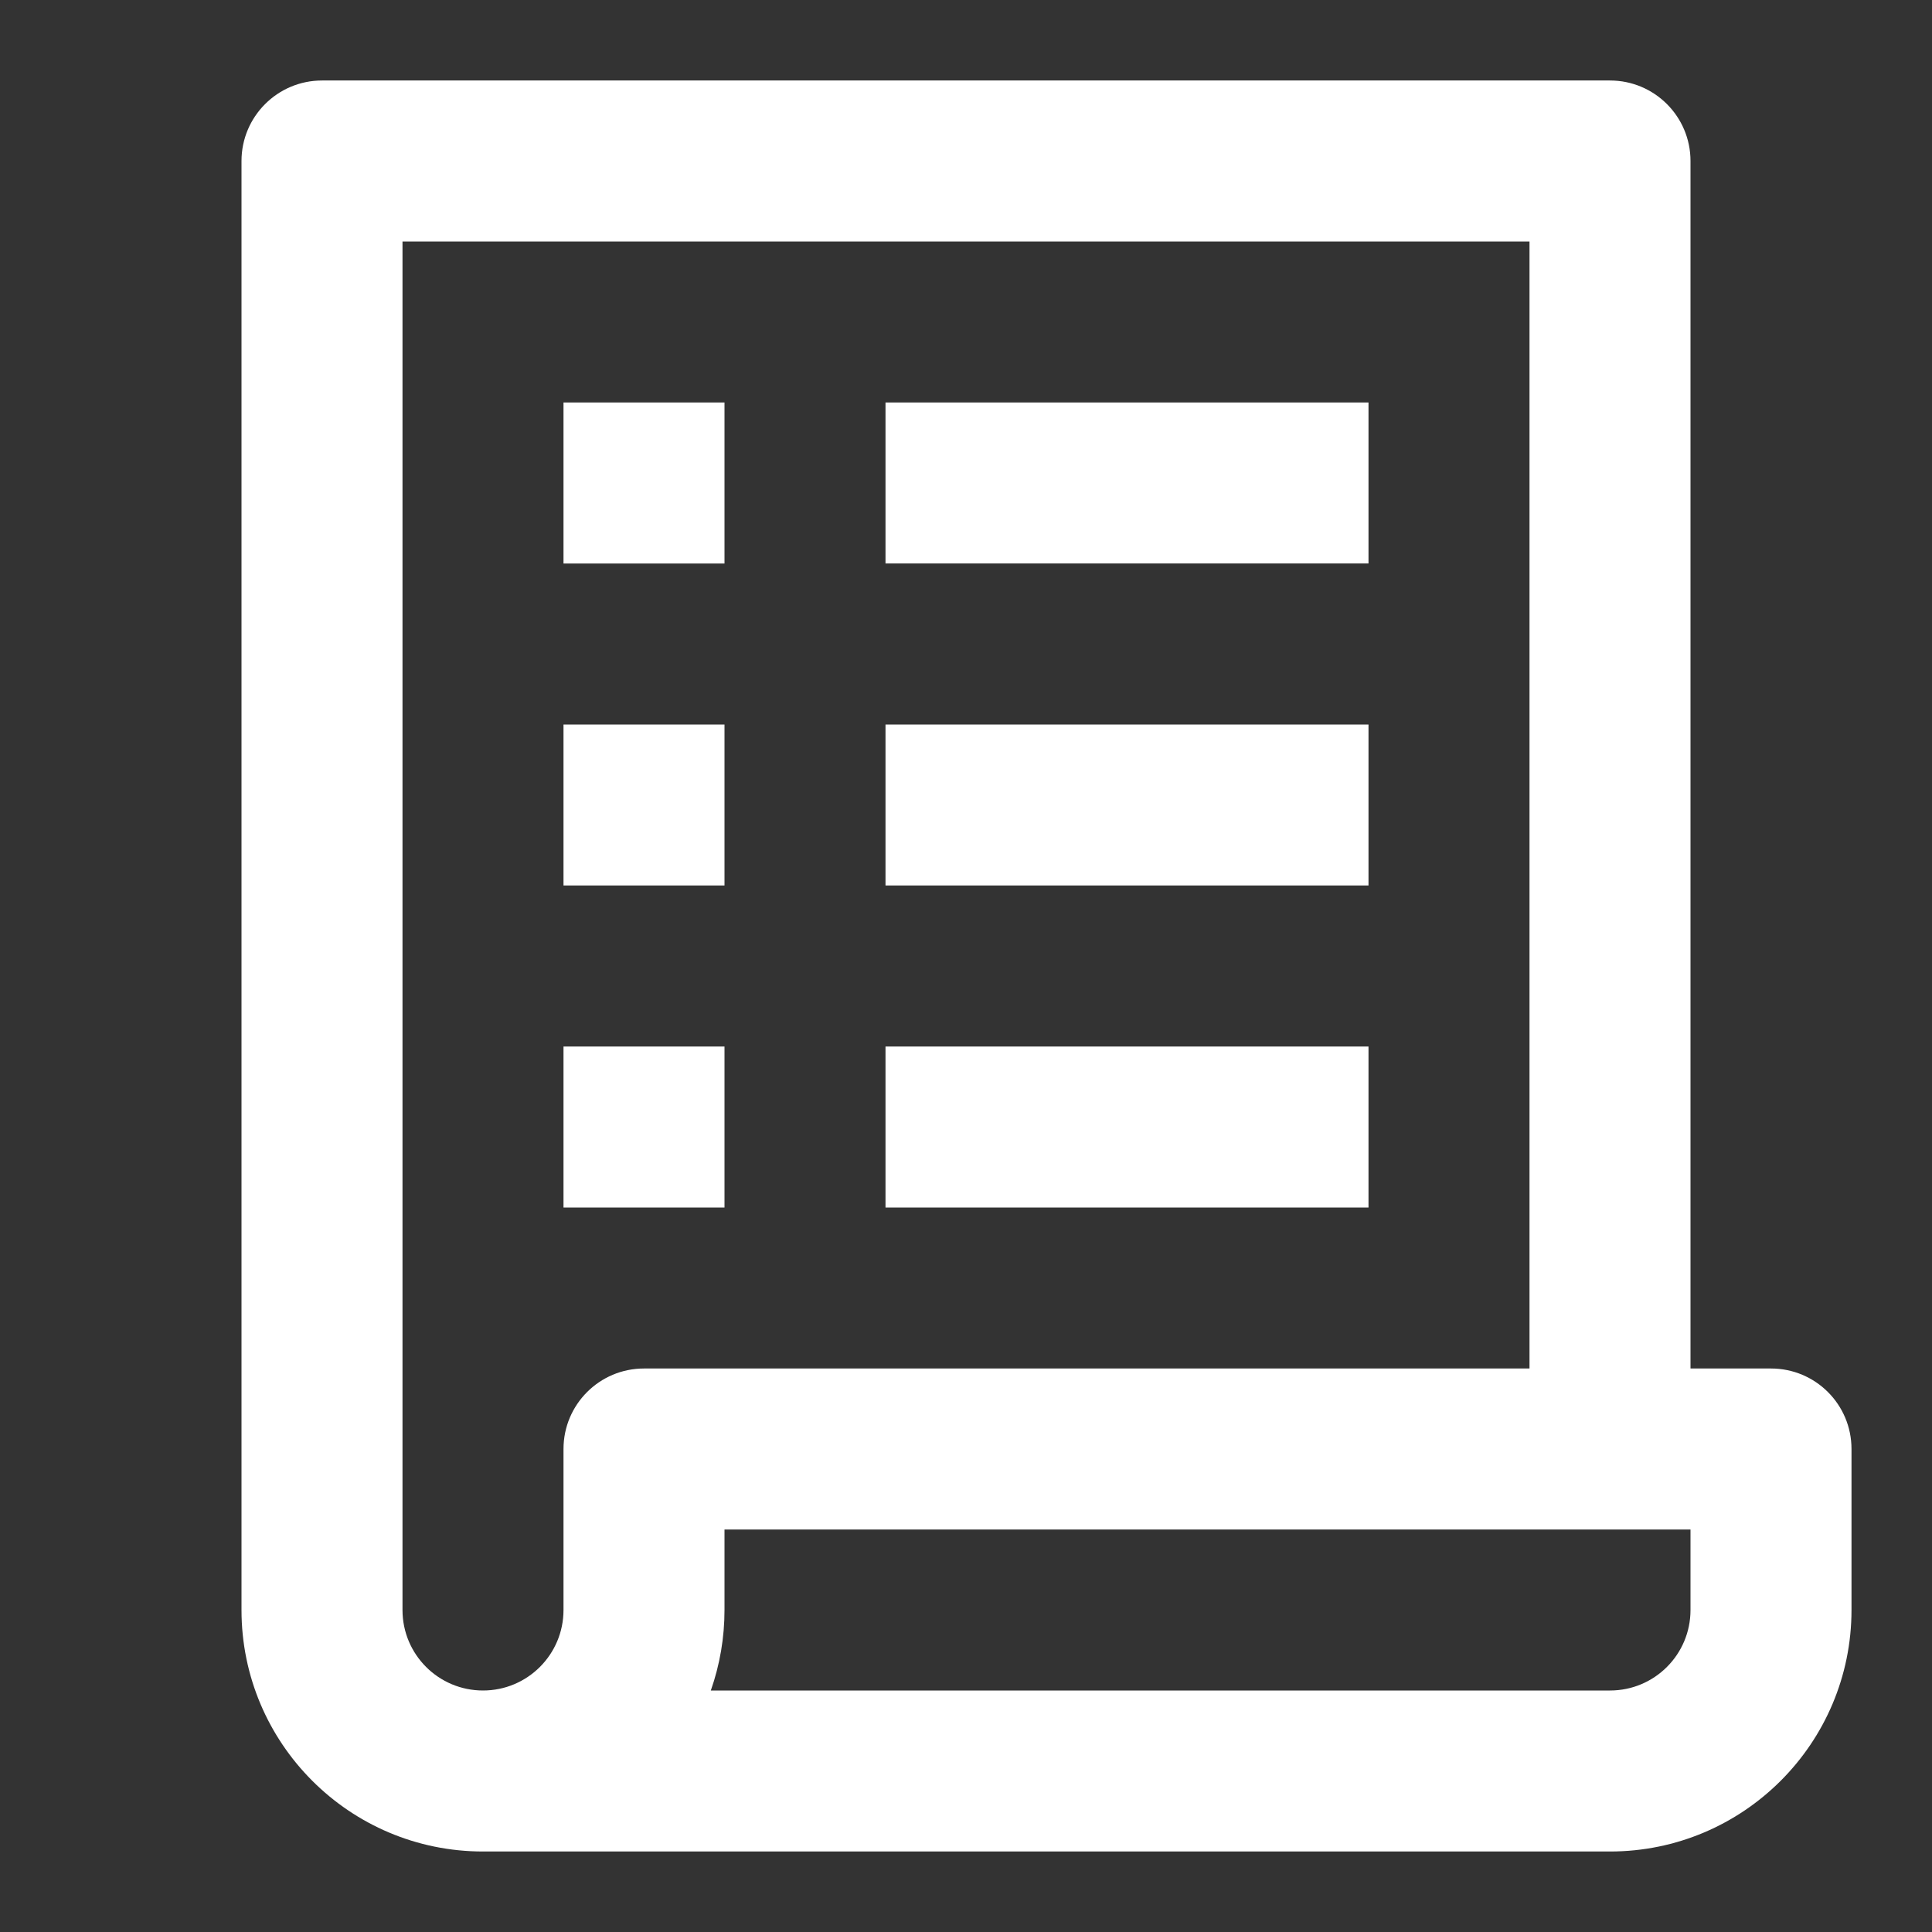 <?xml version="1.0" encoding="utf-8"?>
<!-- Generator: Adobe Illustrator 16.0.0, SVG Export Plug-In . SVG Version: 6.00 Build 0)  -->
<!DOCTYPE svg PUBLIC "-//W3C//DTD SVG 1.1//EN" "http://www.w3.org/Graphics/SVG/1.1/DTD/svg11.dtd">
<svg version="1.1" id="Layer_1" xmlns="http://www.w3.org/2000/svg" xmlns:xlink="http://www.w3.org/1999/xlink" x="0px" y="0px"
	 width="24px" height="24px" viewBox="0 0 24 24" enable-background="new 0 0 24 24" xml:space="preserve">
<rect x="0" y="0" width="24" height="24" fill="#333333" stroke="none"/>
<path fill="#FFFFFF" d="M11,5h6v2h-6V5z M7,7h2V5H7V7z M11,11h6V9h-6V11z M7,11h2V9H7V11z M11,15h6v-2h-6V15z M7,15h2v-2H7V15z
	 M23,18v2c0,1.656-1.344,3-3,3H6c-1.657,0-3-1.344-3-3V2c0-0.552,0.448-1,1-1h16c0.553,0,1,0.448,1,1v15h1
	C22.553,17,23,17.447,23,18z M8,17h11V3H5v17c0,0.553,0.448,1,1,1s1-0.447,1-1v-2C7,17.447,7.448,17,8,17z M21,19H9v1
	c0,0.341-0.057,0.679-0.17,1H20c0.553,0,1-0.447,1-1V19z"/>
<path fill="none" d="M0,0h24v24H0V0z"/>
</svg>
